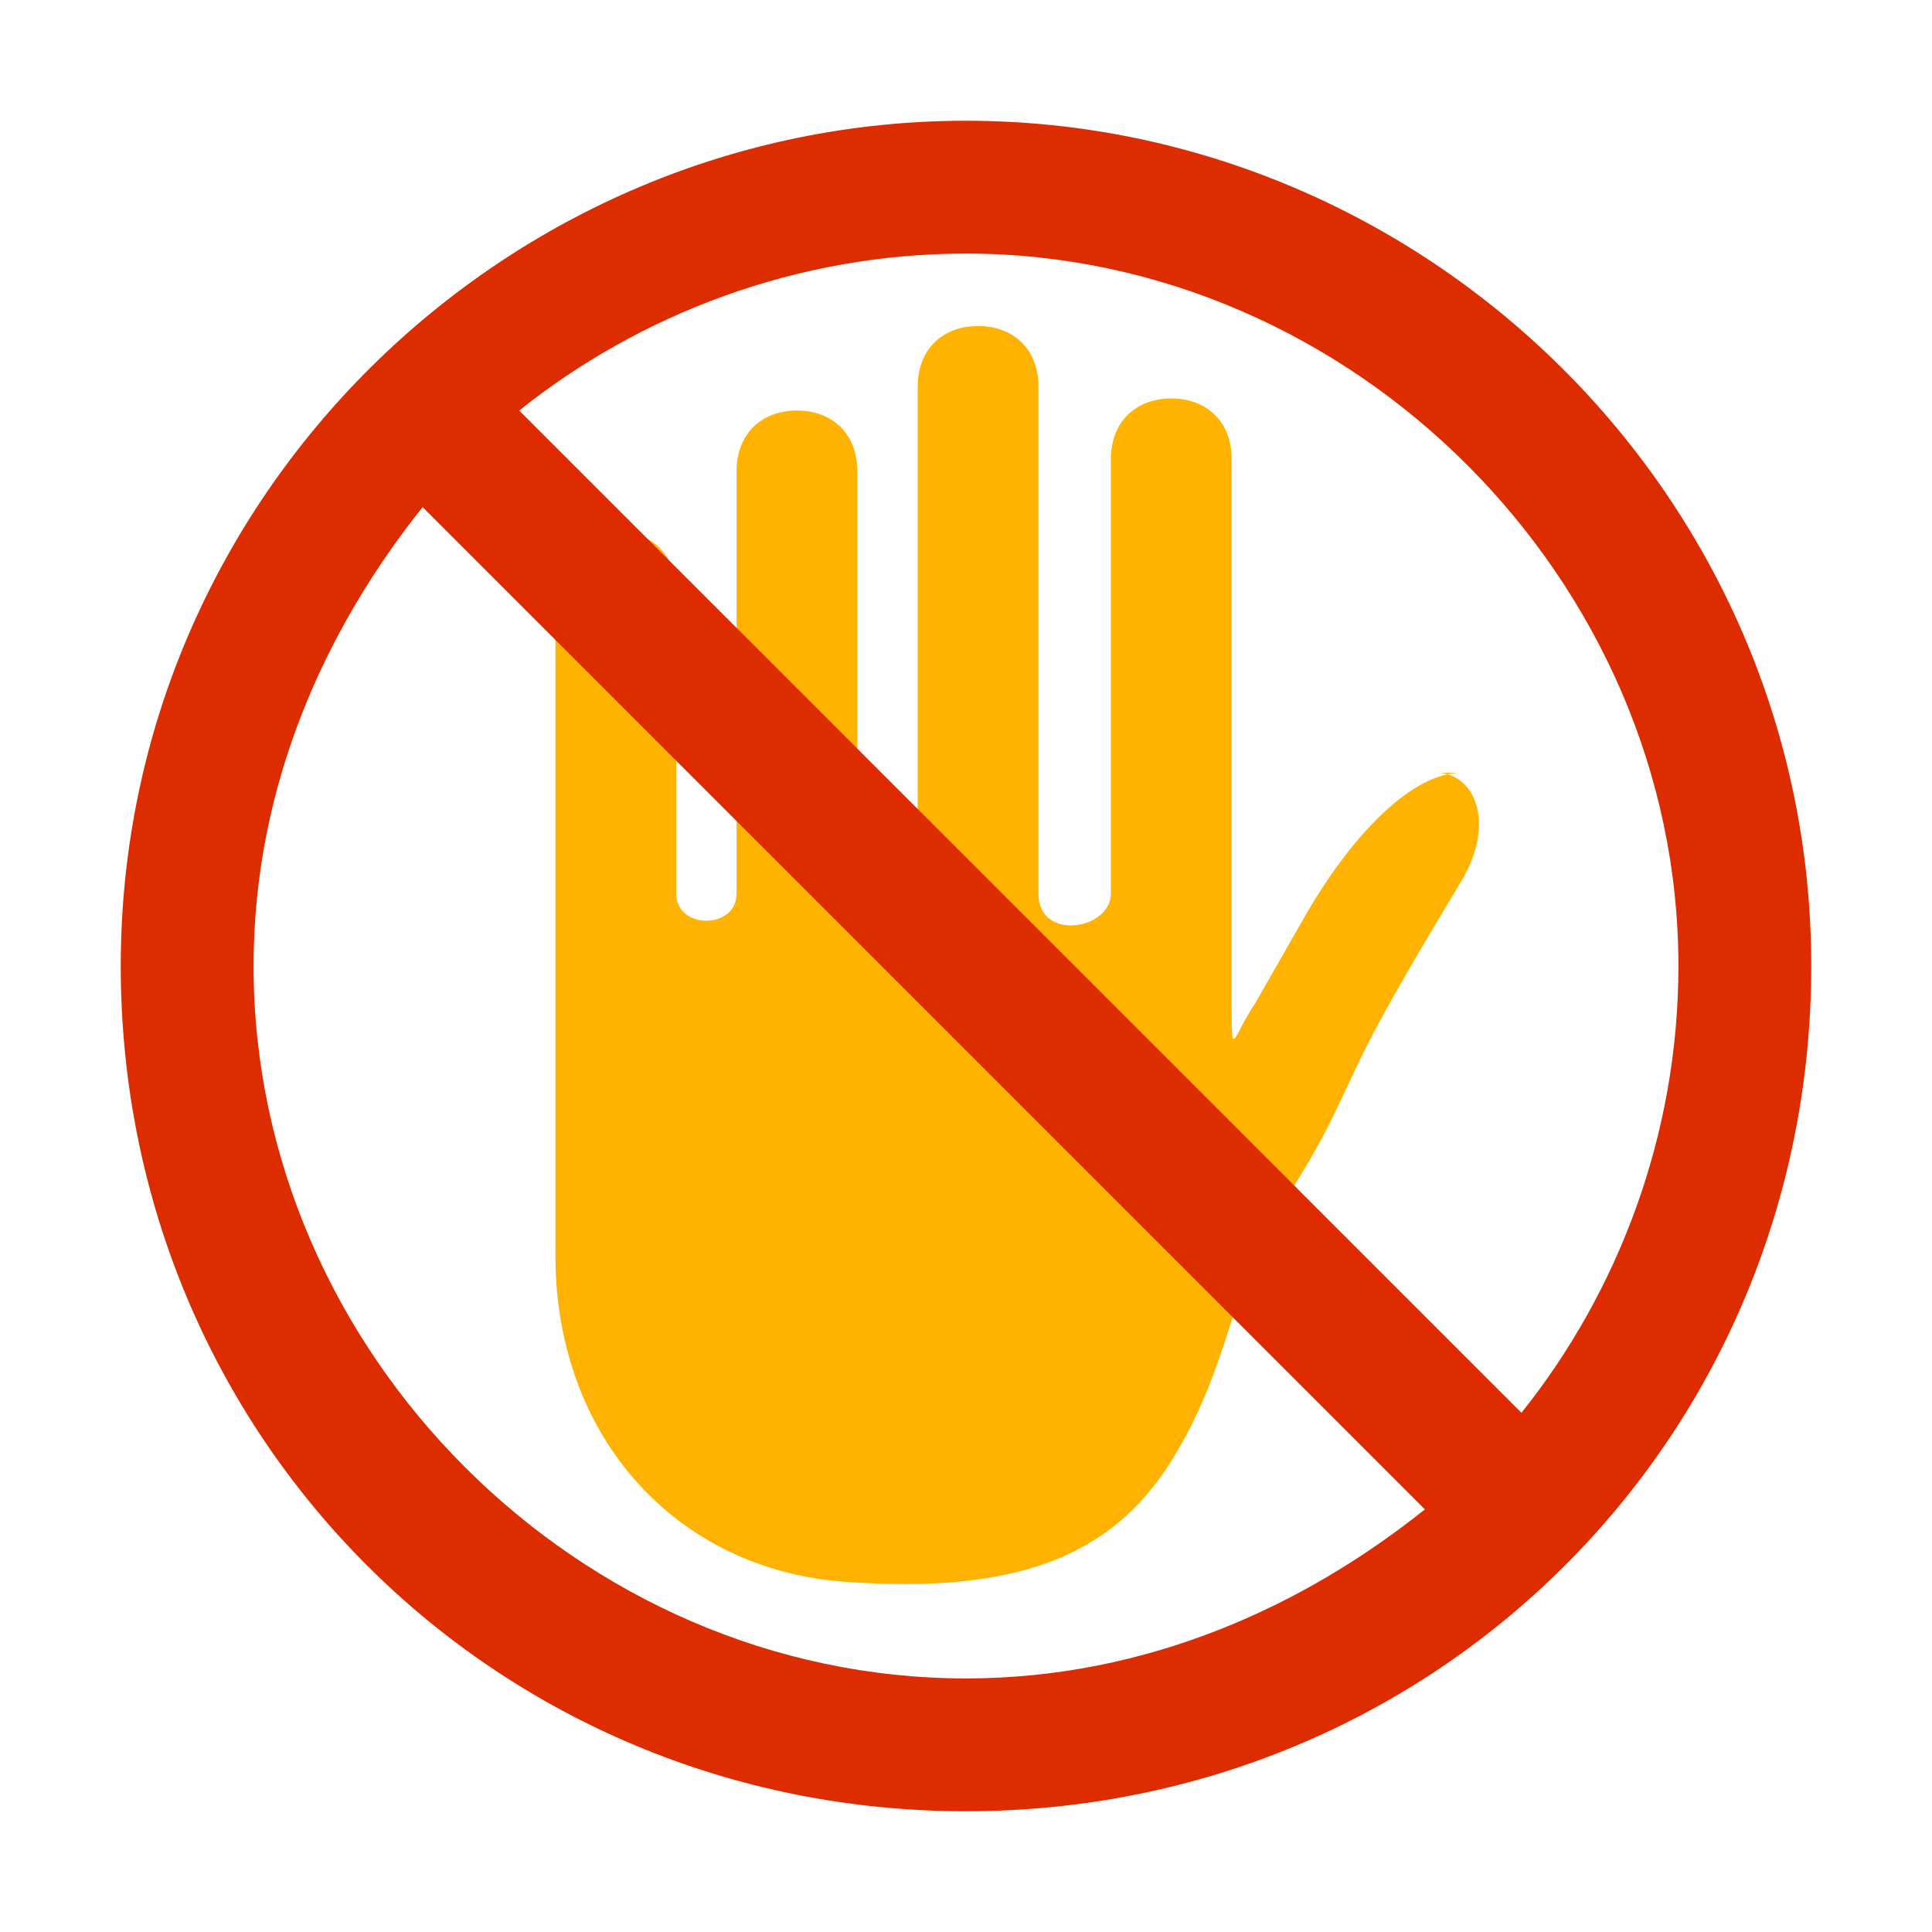 <svg xmlns="http://www.w3.org/2000/svg" viewBox="0 0 16 16">
  <path fill="#ffb300" d="M12.1,6.4c-.4,0-.9.5-1.3,1.2l-.4.7c-.2.3-.2.5-.2,0V3.8c0-.3-.2-.5-.5-.5s-.5.2-.5.5v3.6c0,.3-.6.4-.6,0V3.2c0-.3-.2-.5-.5-.5s-.5.2-.5.5v4.1c0,.5-.5.5-.5,0v-3.4c0-.3-.2-.5-.5-.5s-.5.2-.5.5v3.5c0,.3-.5.3-.5,0v-2.5c0-.3-.2-.5-.5-.5s-.5.2-.5.5v5.5c0,1.5,1,2.6,2.4,2.7s2.2-.2,2.7-1,.5-1.5.9-2.1.5-.9.7-1.3.5-.9.8-1.4.1-.9-.2-.9Z"/>
  <path fill="#dd2c00" d="M8,1c-3.8,0-7,3.1-7,7s3.1,7,7,7,7-3.1,7-7S11.8,1,8,1ZM13.9,8c0,1.4-.5,2.7-1.3,3.7L4.3,3.4c1-.8,2.3-1.3,3.7-1.3,3.2,0,5.9,2.7,5.9,5.9ZM2.1,8c0-1.5.6-2.8,1.4-3.8l8.3,8.3c-1,.8-2.3,1.4-3.8,1.4-3.2,0-5.9-2.7-5.9-5.9Z"/>
</svg>